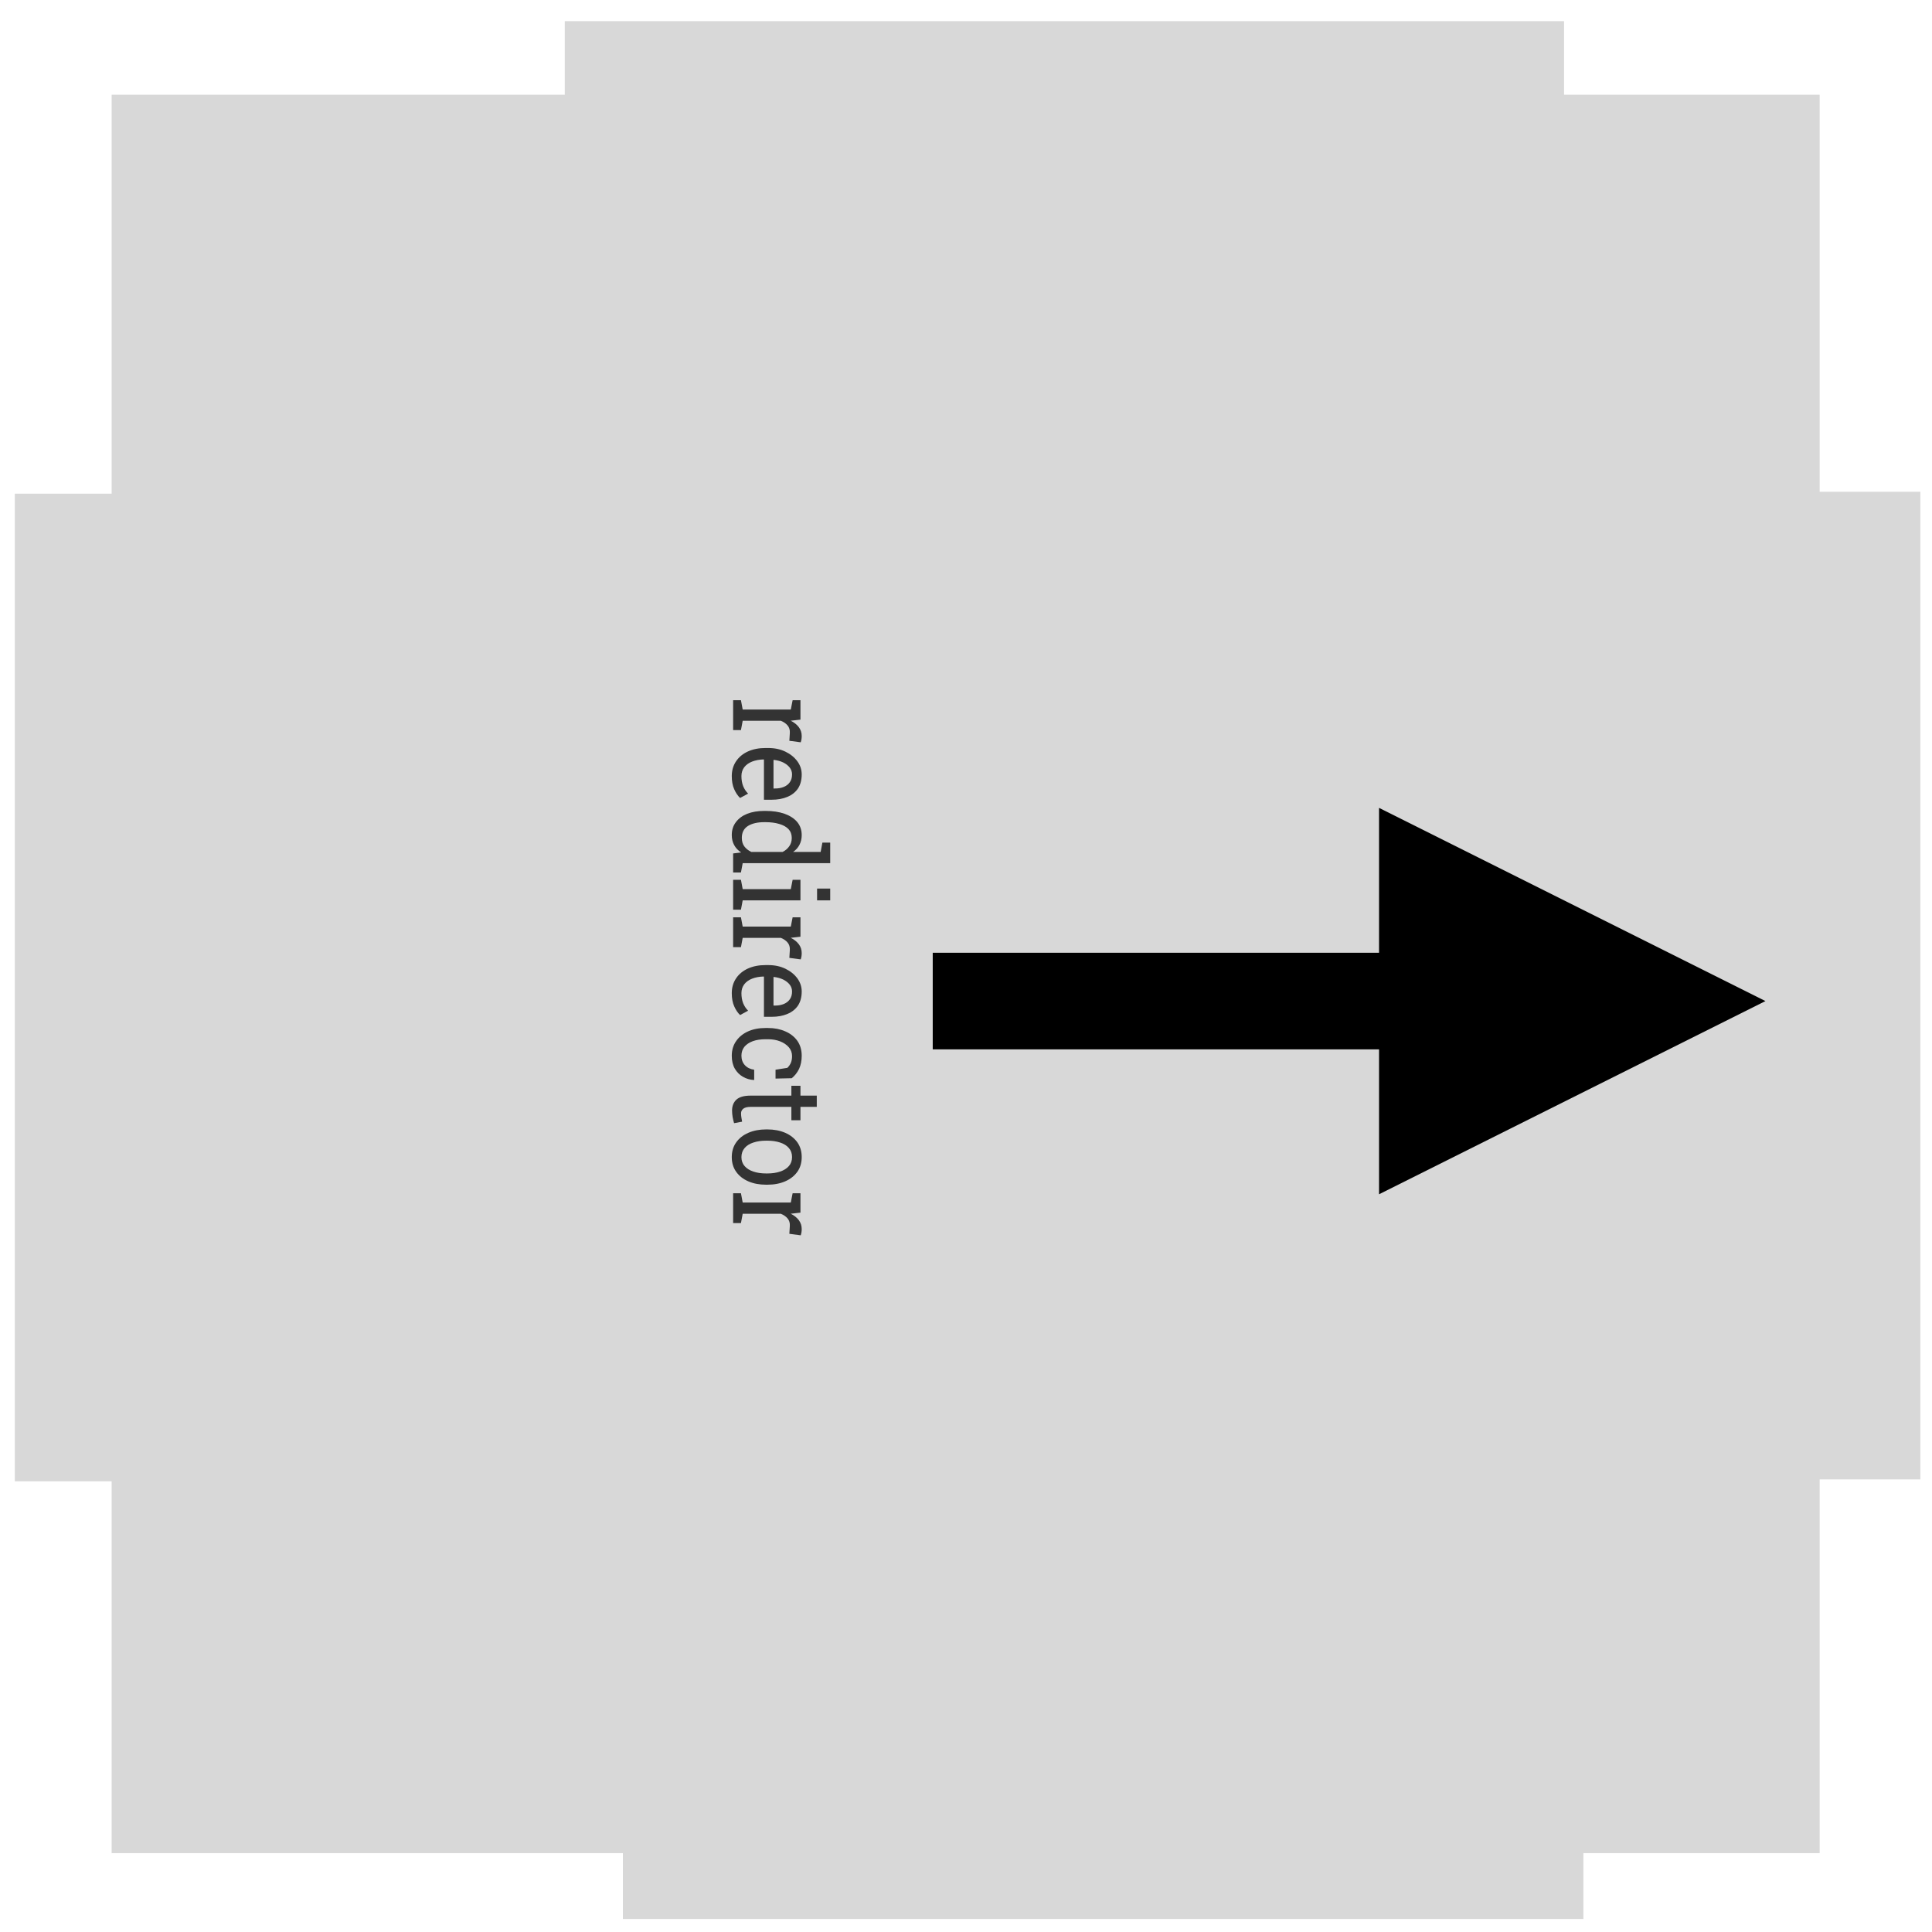 <?xml version="1.0" encoding="utf-8"?>
<svg viewBox="0 0 200 200" width="200" height="200" xmlns="http://www.w3.org/2000/svg" xmlns:bx="https://boxy-svg.com">
  <rect x="50.848" y="168.583" width="102.24" height="30.472" style="fill: rgb(216, 216, 216);" transform="matrix(0, 1, -1, 0, 200.587, 0.258)"/>
  <rect x="163.513" y="36.673" width="34.882" height="99.433" style="fill: rgb(216, 216, 216);" transform="matrix(0, 1, -1, 0, 200.587, 0.258)"/>
  <rect x="1.934" y="38.678" width="44.504" height="103.443" style="fill: rgb(216, 216, 216);" transform="matrix(0, 1, -1, 0, 200.587, 0.258)"/>
  <rect x="50.648" y="1.791" width="102.24" height="30.472" style="fill: rgb(216, 216, 216);" transform="matrix(0, 1, -1, 0, 200.587, 0.258)"/>
  <rect x="9.55" y="12.215" width="182.027" height="176.815" style="fill: rgb(216, 216, 216);" transform="matrix(0, 1, -1, 0, 200.587, 0.258)"/>
  <path d="M 222.368 184.319 L 218.998 184.319 L 218.998 183.509 L 220.048 183.329 L 220.048 178.349 L 218.998 178.159 L 218.998 177.349 L 221.188 177.349 L 221.298 178.239 L 221.308 178.359 C 221.508 177.999 221.751 177.719 222.038 177.519 C 222.331 177.319 222.665 177.219 223.038 177.219 C 223.171 177.219 223.308 177.229 223.448 177.249 C 223.588 177.276 223.688 177.299 223.748 177.319 L 223.578 178.499 L 222.698 178.449 C 222.358 178.429 222.075 178.506 221.848 178.679 C 221.621 178.852 221.445 179.086 221.318 179.379 L 221.318 183.329 L 222.368 183.509 L 222.368 184.319 ZM 227.562 184.459 C 226.922 184.459 226.362 184.309 225.882 184.009 C 225.409 183.716 225.042 183.309 224.782 182.789 C 224.522 182.262 224.392 181.656 224.392 180.969 L 224.392 180.679 C 224.392 180.019 224.529 179.429 224.802 178.909 C 225.075 178.389 225.439 177.976 225.892 177.669 C 226.345 177.369 226.839 177.219 227.372 177.219 C 227.999 177.219 228.525 177.346 228.952 177.599 C 229.372 177.859 229.689 178.222 229.902 178.689 C 230.122 179.156 230.232 179.706 230.232 180.339 L 230.232 181.129 L 225.702 181.129 L 225.682 181.159 C 225.695 181.606 225.775 182.002 225.922 182.349 C 226.069 182.696 226.282 182.969 226.562 183.169 C 226.842 183.362 227.175 183.459 227.562 183.459 C 227.995 183.459 228.375 183.399 228.702 183.279 C 229.022 183.159 229.302 182.989 229.542 182.769 L 230.032 183.599 C 229.785 183.839 229.455 184.042 229.042 184.209 C 228.635 184.376 228.142 184.459 227.562 184.459 Z M 225.732 180.099 L 225.742 180.139 L 228.962 180.139 L 228.962 179.969 C 228.962 179.636 228.902 179.336 228.782 179.069 C 228.662 178.802 228.485 178.596 228.252 178.449 C 228.019 178.296 227.725 178.219 227.372 178.219 C 227.092 178.219 226.835 178.299 226.602 178.459 C 226.369 178.626 226.175 178.852 226.022 179.139 C 225.875 179.419 225.779 179.739 225.732 180.099 ZM 234.214 184.459 C 233.647 184.459 233.161 184.316 232.754 184.029 C 232.347 183.749 232.034 183.359 231.814 182.859 C 231.601 182.352 231.494 181.766 231.494 181.099 L 231.494 180.959 C 231.494 180.212 231.601 179.559 231.814 178.999 C 232.034 178.432 232.347 177.992 232.754 177.679 C 233.161 177.372 233.651 177.219 234.224 177.219 C 234.637 177.219 235.001 177.296 235.314 177.449 C 235.634 177.596 235.904 177.816 236.124 178.109 L 236.124 175.259 L 235.074 175.079 L 235.074 174.269 L 236.124 174.269 L 237.394 174.269 L 237.394 183.329 L 238.444 183.509 L 238.444 184.319 L 236.294 184.319 L 236.184 183.489 C 235.957 183.809 235.681 184.049 235.354 184.209 C 235.027 184.376 234.647 184.459 234.214 184.459 Z M 234.534 183.419 C 234.914 183.419 235.231 183.336 235.484 183.169 C 235.744 182.996 235.957 182.752 236.124 182.439 L 236.124 179.199 C 235.964 178.906 235.751 178.676 235.484 178.509 C 235.224 178.336 234.911 178.249 234.544 178.249 C 234.144 178.249 233.811 178.362 233.544 178.589 C 233.284 178.822 233.091 179.142 232.964 179.549 C 232.831 179.956 232.764 180.426 232.764 180.959 L 232.764 181.099 C 232.764 181.799 232.907 182.362 233.194 182.789 C 233.487 183.209 233.934 183.419 234.534 183.419 ZM 242.642 184.319 L 239.272 184.319 L 239.272 183.509 L 240.322 183.329 L 240.322 178.349 L 239.272 178.159 L 239.272 177.349 L 241.592 177.349 L 241.592 183.329 L 242.642 183.509 L 242.642 184.319 Z M 241.592 175.629 L 240.262 175.629 L 240.262 174.269 L 241.592 174.269 L 241.592 175.629 ZM 246.874 184.319 L 243.504 184.319 L 243.504 183.509 L 244.554 183.329 L 244.554 178.349 L 243.504 178.159 L 243.504 177.349 L 245.694 177.349 L 245.804 178.239 L 245.814 178.359 C 246.014 177.999 246.257 177.719 246.544 177.519 C 246.837 177.319 247.171 177.219 247.544 177.219 C 247.677 177.219 247.814 177.229 247.954 177.249 C 248.094 177.276 248.194 177.299 248.254 177.319 L 248.084 178.499 L 247.204 178.449 C 246.864 178.429 246.581 178.506 246.354 178.679 C 246.127 178.852 245.951 179.086 245.824 179.379 L 245.824 183.329 L 246.874 183.509 L 246.874 184.319 ZM 252.068 184.459 C 251.428 184.459 250.868 184.309 250.388 184.009 C 249.915 183.716 249.548 183.309 249.288 182.789 C 249.028 182.262 248.898 181.656 248.898 180.969 L 248.898 180.679 C 248.898 180.019 249.035 179.429 249.308 178.909 C 249.581 178.389 249.945 177.976 250.398 177.669 C 250.851 177.369 251.345 177.219 251.878 177.219 C 252.505 177.219 253.031 177.346 253.458 177.599 C 253.878 177.859 254.195 178.222 254.408 178.689 C 254.628 179.156 254.738 179.706 254.738 180.339 L 254.738 181.129 L 250.208 181.129 L 250.188 181.159 C 250.201 181.606 250.281 182.002 250.428 182.349 C 250.575 182.696 250.788 182.969 251.068 183.169 C 251.348 183.362 251.681 183.459 252.068 183.459 C 252.501 183.459 252.881 183.399 253.208 183.279 C 253.528 183.159 253.808 182.989 254.048 182.769 L 254.538 183.599 C 254.291 183.839 253.961 184.042 253.548 184.209 C 253.141 184.376 252.648 184.459 252.068 184.459 Z M 250.238 180.099 L 250.248 180.139 L 253.468 180.139 L 253.468 179.969 C 253.468 179.636 253.408 179.336 253.288 179.069 C 253.168 178.802 252.991 178.596 252.758 178.449 C 252.525 178.296 252.231 178.219 251.878 178.219 C 251.598 178.219 251.341 178.299 251.108 178.459 C 250.875 178.626 250.681 178.852 250.528 179.139 C 250.381 179.419 250.285 179.739 250.238 180.099 ZM 259.13 184.459 C 258.496 184.459 257.946 184.309 257.48 184.009 C 257.013 183.716 256.65 183.309 256.39 182.789 C 256.13 182.262 256 181.656 256 180.969 L 256 180.699 C 256 180.039 256.126 179.446 256.38 178.919 C 256.626 178.392 256.983 177.976 257.45 177.669 C 257.923 177.369 258.483 177.219 259.13 177.219 C 259.69 177.219 260.183 177.309 260.61 177.489 C 261.03 177.676 261.383 177.929 261.67 178.249 L 261.71 179.929 L 260.71 179.929 L 260.5 178.709 C 260.353 178.562 260.17 178.442 259.95 178.349 C 259.73 178.262 259.47 178.219 259.17 178.219 C 258.796 178.219 258.466 178.329 258.18 178.549 C 257.893 178.776 257.67 179.076 257.51 179.449 C 257.35 179.822 257.27 180.239 257.27 180.699 L 257.27 180.969 C 257.27 181.476 257.343 181.916 257.49 182.289 C 257.643 182.662 257.856 182.952 258.13 183.159 C 258.41 183.359 258.74 183.459 259.12 183.459 C 259.553 183.459 259.91 183.342 260.19 183.109 C 260.476 182.869 260.65 182.546 260.71 182.139 L 261.86 182.139 L 261.87 182.169 C 261.85 182.569 261.73 182.946 261.51 183.299 C 261.296 183.646 260.993 183.926 260.6 184.139 C 260.2 184.352 259.71 184.459 259.13 184.459 ZM 265.315 184.429 C 264.802 184.429 264.392 184.279 264.085 183.979 C 263.785 183.672 263.635 183.186 263.635 182.519 L 263.635 178.289 L 262.525 178.289 L 262.525 177.349 L 263.635 177.349 L 263.635 175.659 L 264.905 175.659 L 264.905 177.349 L 266.415 177.349 L 266.415 178.289 L 264.905 178.289 L 264.905 182.519 C 264.905 182.852 264.972 183.099 265.105 183.259 C 265.239 183.419 265.415 183.499 265.635 183.499 C 265.789 183.499 265.955 183.486 266.135 183.459 C 266.322 183.432 266.469 183.409 266.575 183.389 L 266.745 184.219 C 266.559 184.272 266.332 184.322 266.065 184.369 C 265.799 184.409 265.549 184.429 265.315 184.429 ZM 270.58 184.459 C 269.934 184.459 269.377 184.306 268.91 183.999 C 268.444 183.699 268.084 183.279 267.83 182.739 C 267.577 182.206 267.45 181.596 267.45 180.909 L 267.45 180.769 C 267.45 180.082 267.577 179.469 267.83 178.929 C 268.084 178.396 268.444 177.976 268.91 177.669 C 269.377 177.369 269.93 177.219 270.57 177.219 C 271.21 177.219 271.764 177.369 272.23 177.669 C 272.697 177.976 273.057 178.396 273.31 178.929 C 273.564 179.462 273.69 180.076 273.69 180.769 L 273.69 180.909 C 273.69 181.602 273.564 182.216 273.31 182.749 C 273.057 183.282 272.7 183.699 272.24 183.999 C 271.774 184.306 271.22 184.459 270.58 184.459 Z M 270.58 183.459 C 270.98 183.459 271.317 183.349 271.59 183.129 C 271.864 182.909 272.07 182.606 272.21 182.219 C 272.35 181.839 272.42 181.402 272.42 180.909 L 272.42 180.769 C 272.42 180.276 272.35 179.839 272.21 179.459 C 272.07 179.072 271.864 178.769 271.59 178.549 C 271.317 178.329 270.977 178.219 270.57 178.219 C 270.164 178.219 269.824 178.329 269.55 178.549 C 269.27 178.769 269.064 179.072 268.93 179.459 C 268.79 179.839 268.72 180.276 268.72 180.769 L 268.72 180.909 C 268.72 181.402 268.79 181.839 268.93 182.219 C 269.064 182.606 269.27 182.909 269.55 183.129 C 269.83 183.349 270.174 183.459 270.58 183.459 ZM 278.023 184.319 L 274.653 184.319 L 274.653 183.509 L 275.703 183.329 L 275.703 178.349 L 274.653 178.159 L 274.653 177.349 L 276.843 177.349 L 276.953 178.239 L 276.963 178.359 C 277.163 177.999 277.407 177.719 277.693 177.519 C 277.987 177.319 278.32 177.219 278.693 177.219 C 278.827 177.219 278.963 177.229 279.103 177.249 C 279.243 177.276 279.343 177.299 279.403 177.319 L 279.233 178.499 L 278.353 178.449 C 278.013 178.429 277.73 178.506 277.503 178.679 C 277.277 178.852 277.1 179.086 276.973 179.379 L 276.973 183.329 L 278.023 183.509 L 278.023 184.319 Z" transform="matrix(0, 0.917, -1, 0, 260.212, -128.334)" style="fill: rgb(51, 51, 51); white-space: pre;"/>
  <path d="M 103.772 42.498 H 108.685 L 108.685 27.498 L 148.685 47.498 L 108.685 67.498 L 108.685 52.498 H 103.772 V 42.498 Z" style="fill: rgb(216, 216, 216);" transform="matrix(-1, 0.018, -0.018, -1, 257.693, 149.669)" bx:shape="arrow 103.772 27.498 44.913 40 10 40 0 1@4eb57e97"/>
  <path d="M 105.777 27.262 H 134.318 L 134.318 12.262 L 174.318 32.262 L 134.318 52.262 L 134.318 37.262 H 105.777 V 27.262 Z" style="fill: rgb(216, 216, 216);" transform="matrix(-0.994, -0.105, 0.105, -0.994, 270.117, 149.256)" bx:shape="arrow 105.777 12.262 68.541 40 10 40 0 1@a4650725"/>
  <path d="M 96.556 98.63 H 142.758 L 142.758 83.63 L 182.758 103.63 L 142.758 123.63 L 142.758 108.63 H 96.556 V 98.63 Z" style="" bx:shape="arrow 96.556 83.63 86.202 40 10 40 0 1@d850d182"/>
</svg>